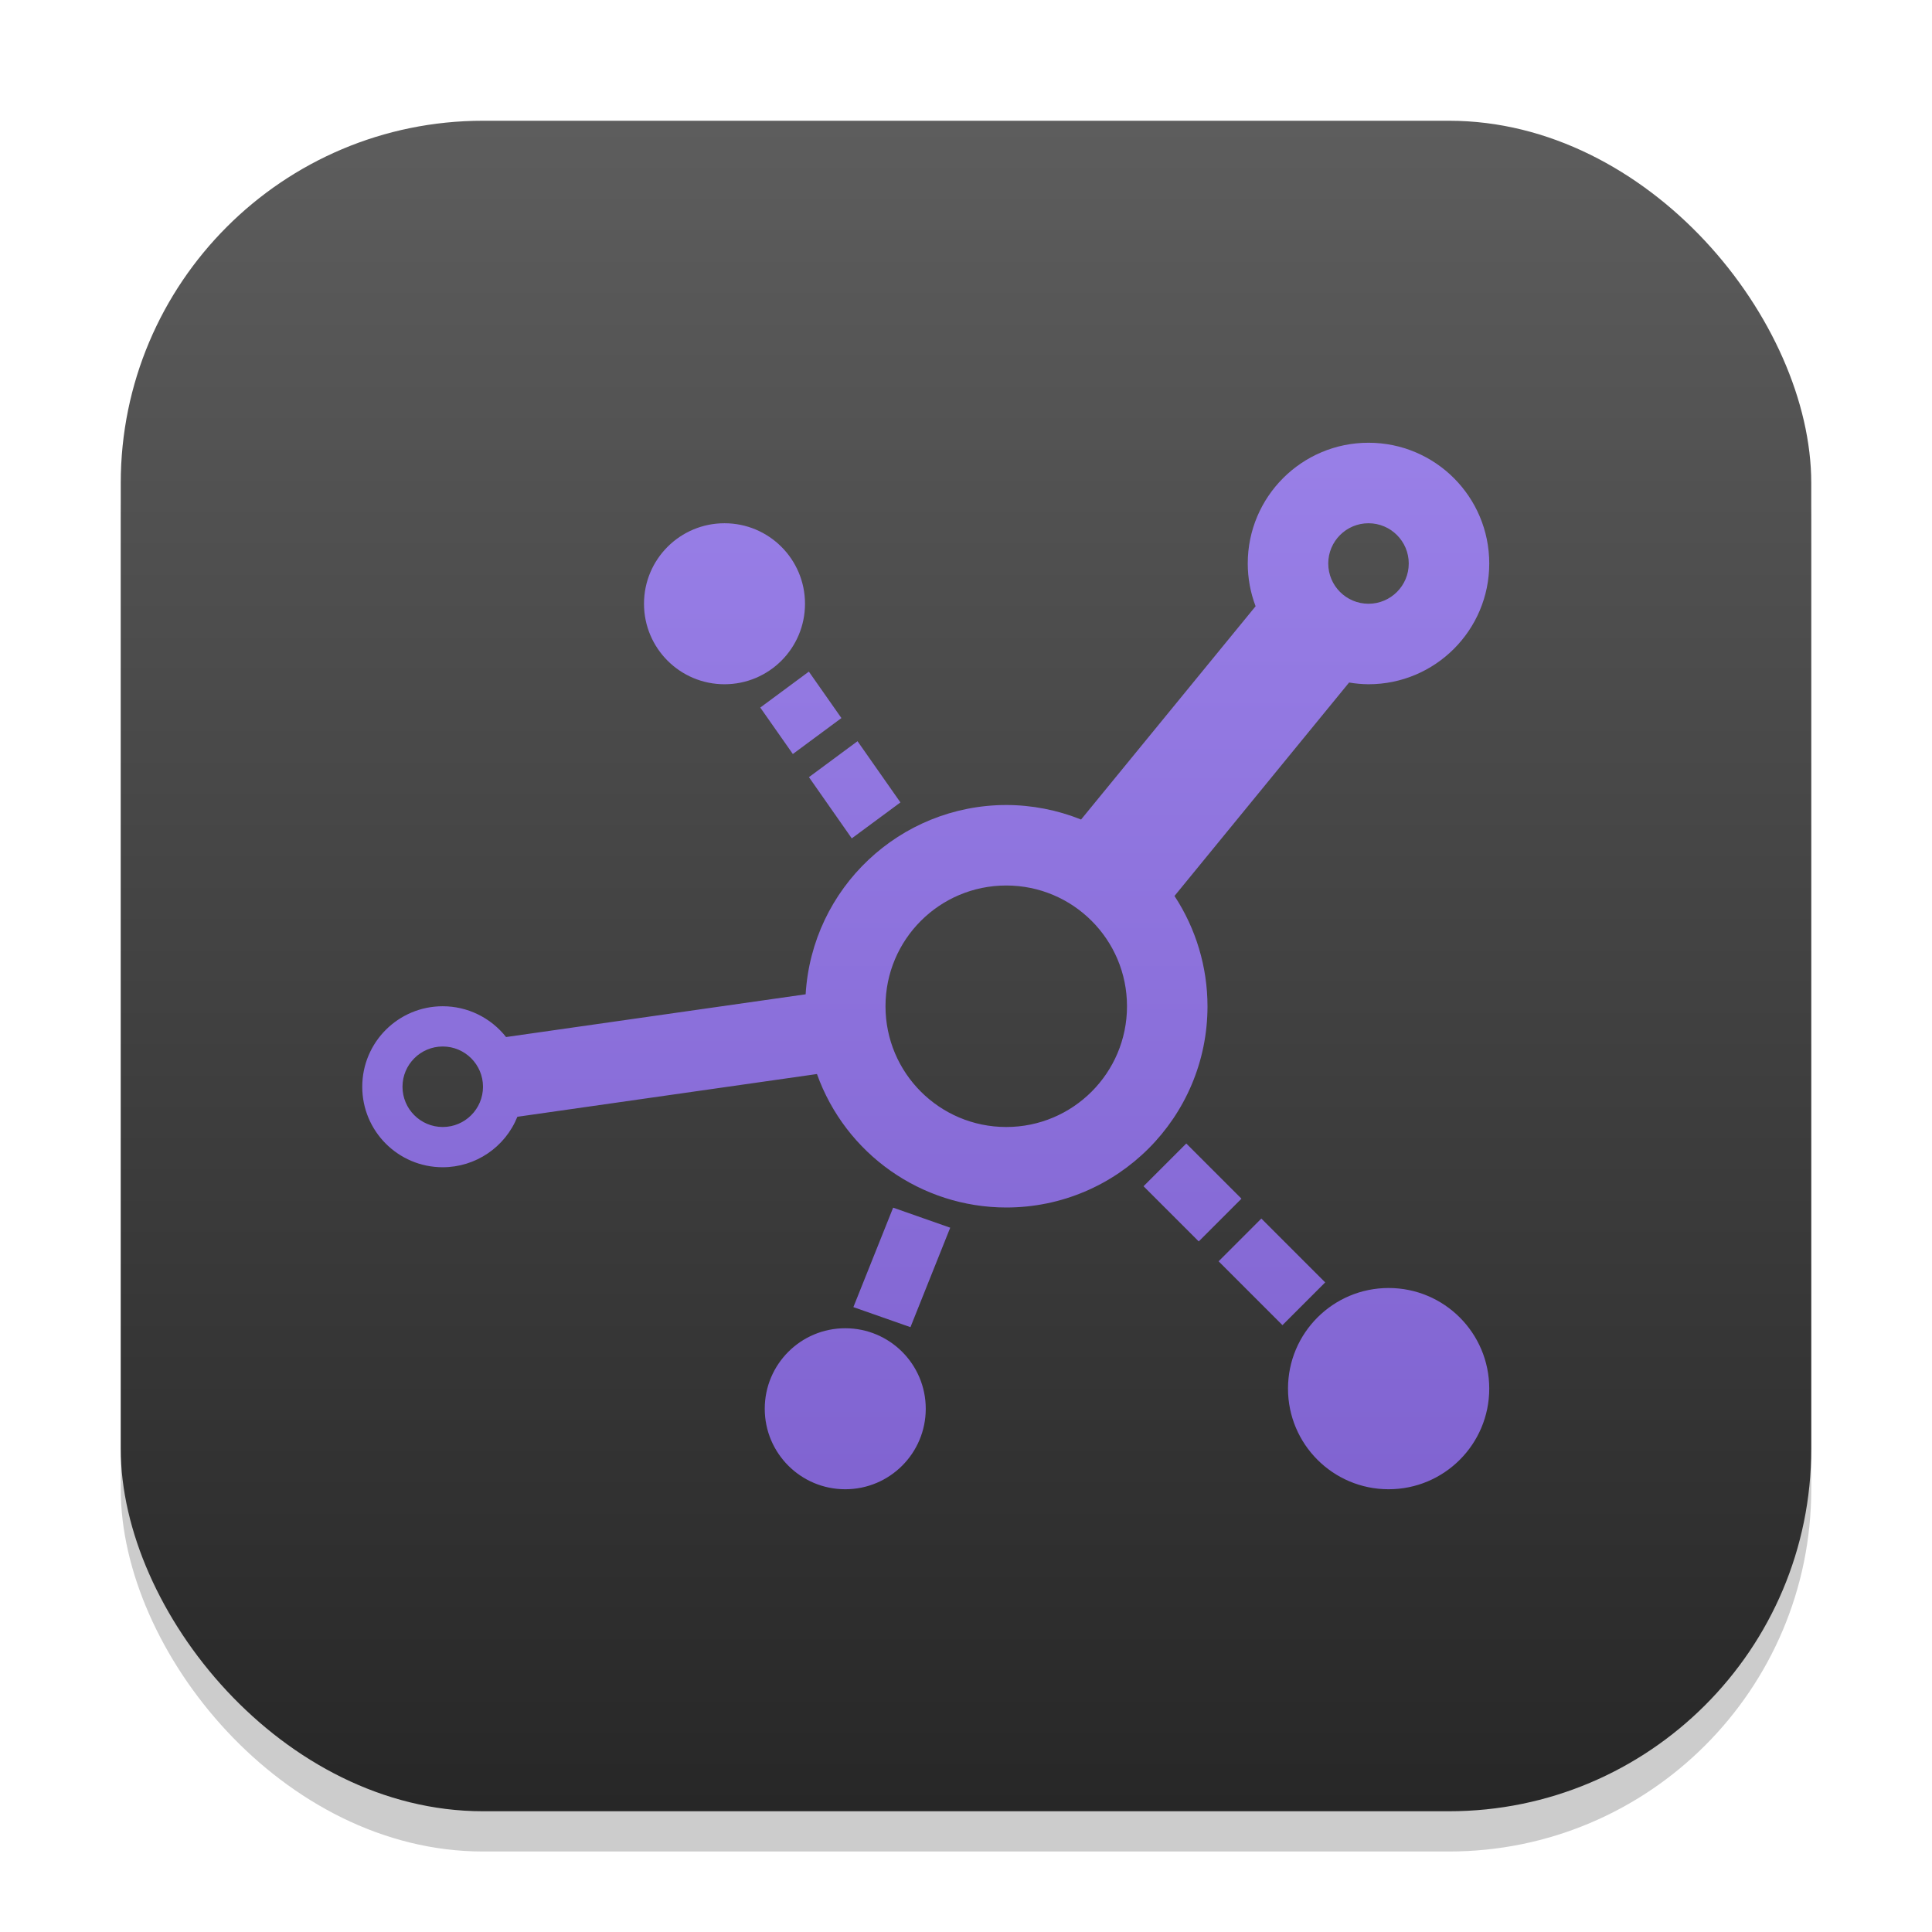 <?xml version="1.0" encoding="UTF-8" standalone="no"?>
<!-- Created with Inkscape (http://www.inkscape.org/) -->

<svg
   width="48"
   height="48"
   viewBox="0 0 48 48"
   version="1.1"
   id="svg1"
   inkscape:version="1.4.2 (ebf0e940d0, 2025-05-08)"
   sodipodi:docname="warpinator.svg"
   xmlns:inkscape="http://www.inkscape.org/namespaces/inkscape"
   xmlns:sodipodi="http://sodipodi.sourceforge.net/DTD/sodipodi-0.dtd"
   xmlns:xlink="http://www.w3.org/1999/xlink"
   xmlns="http://www.w3.org/2000/svg"
   xmlns:svg="http://www.w3.org/2000/svg">
  <sodipodi:namedview
     id="namedview1"
     pagecolor="#ffffff"
     bordercolor="#000000"
     borderopacity="0.25"
     inkscape:showpageshadow="2"
     inkscape:pageopacity="0.0"
     inkscape:pagecheckerboard="0"
     inkscape:deskcolor="#d1d1d1"
     inkscape:document-units="px"
     inkscape:zoom="16.583333"
     inkscape:cx="23.969849"
     inkscape:cy="24"
     inkscape:window-width="1920"
     inkscape:window-height="1011"
     inkscape:window-x="0"
     inkscape:window-y="0"
     inkscape:window-maximized="1"
     inkscape:current-layer="svg1" />
  <defs
     id="defs1">
    <linearGradient
       inkscape:collect="always"
       xlink:href="#4852"
       id="linearGradient4"
       x1="16"
       y1="30"
       x2="16"
       y2="2"
       gradientUnits="userSpaceOnUse"
       gradientTransform="scale(1.5)" />
    <linearGradient
       inkscape:collect="always"
       id="4852">
      <stop
         style="stop-color:#272727;stop-opacity:1;"
         offset="0"
         id="stop14555" />
      <stop
         style="stop-color:#5d5d5d;stop-opacity:1;"
         offset="1"
         id="stop14557" />
    </linearGradient>
    <linearGradient
       inkscape:collect="always"
       id="linearGradient1141">
      <stop
         style="stop-color:#795bca;stop-opacity:1;"
         offset="0"
         id="stop1137" />
      <stop
         style="stop-color:#a088ee;stop-opacity:1;"
         offset="1"
         id="stop1139" />
    </linearGradient>
    <linearGradient
       inkscape:collect="always"
       xlink:href="#linearGradient1141"
       id="linearGradient3"
       x1="24"
       y1="45"
       x2="24"
       y2="3"
       gradientUnits="userSpaceOnUse" />
  </defs>
  <rect
     style="opacity:0.2;fill:#000000;stroke-width:3.675"
     id="rect1"
     width="42"
     height="42"
     x="3"
     y="4"
     ry="9" />
  <rect
     style="fill:url(#linearGradient4);stroke-width:1.5"
     id="rect2"
     width="42"
     height="42"
     x="3"
     y="3"
     ry="9" />
  <path
     d="m 34,11 c -1.657,0 -3,1.343 -3,3 2.74e-4,0.363 0.066,0.723 0.195,1.062 l -4.336,5.299 C 26.268,20.124 25.637,20.001 25,20 c -2.643,0.004 -4.827,2.064 -4.984,4.703 l -7.443,1.062 C 12.193,25.283 11.614,25 11,25 c -1.105,0 -2,0.895 -2,2 0,1.105 0.895,2 2,2 0.816,-8.6e-4 1.549,-0.497 1.854,-1.254 l 7.443,-1.062 C 21.008,28.671 22.889,29.998 25,30 c 2.761,0 5,-2.239 5,-5 -7.58e-4,-0.974 -0.286,-1.926 -0.82,-2.74 l 4.338,-5.303 c 0.159,0.027 0.321,0.042 0.482,0.043 1.657,0 3,-1.343 3,-3 0,-1.657 -1.343,-3 -3,-3 z m -16,2 c -1.105,0 -2,0.895 -2,2 0,1.105 0.895,2 2,2 1.105,0 2,-0.895 2,-2 0,-1.105 -0.895,-2 -2,-2 z m 16,0 c 0.552,0 1,0.448 1,1 0,0.552 -0.448,1 -1,1 -0.552,0 -1,-0.448 -1,-1 0,-0.552 0.448,-1 1,-1 z m -13.904,3.686 -1.207,0.893 0.809,1.154 1.207,-0.893 z m 1.209,1.729 -1.207,0.893 1.064,1.521 1.209,-0.893 z M 25,22 c 1.657,0 3,1.343 3,3 0,1.657 -1.343,3 -3,3 -1.657,0 -3,-1.343 -3,-3 0,-1.657 1.343,-3 3,-3 z m -14,4 c 0.552,0 1,0.448 1,1 0,0.552 -0.448,1 -1,1 -0.552,0 -1,-0.448 -1,-1 0,-0.552 0.448,-1 1,-1 z m 18.473,2.41 -1.062,1.062 1.371,1.371 1.062,-1.062 z m -7.283,1.594 -0.988,2.471 1.418,0.498 0.988,-2.471 z m 9.148,0.271 -1.062,1.062 1.586,1.586 1.062,-1.062 z M 34.5,32 C 33.119,32 32,33.119 32,34.5 32,35.881 33.119,37 34.5,37 35.881,37 37,35.881 37,34.5 37,33.119 35.881,32 34.5,32 Z M 21,33 c -1.105,0 -2,0.895 -2,2 0,1.105 0.895,2 2,2 1.105,0 2,-0.895 2,-2 0,-1.105 -0.895,-2 -2,-2 z"
     style="fill:url(#linearGradient3)"
     id="path4367" />
</svg>
